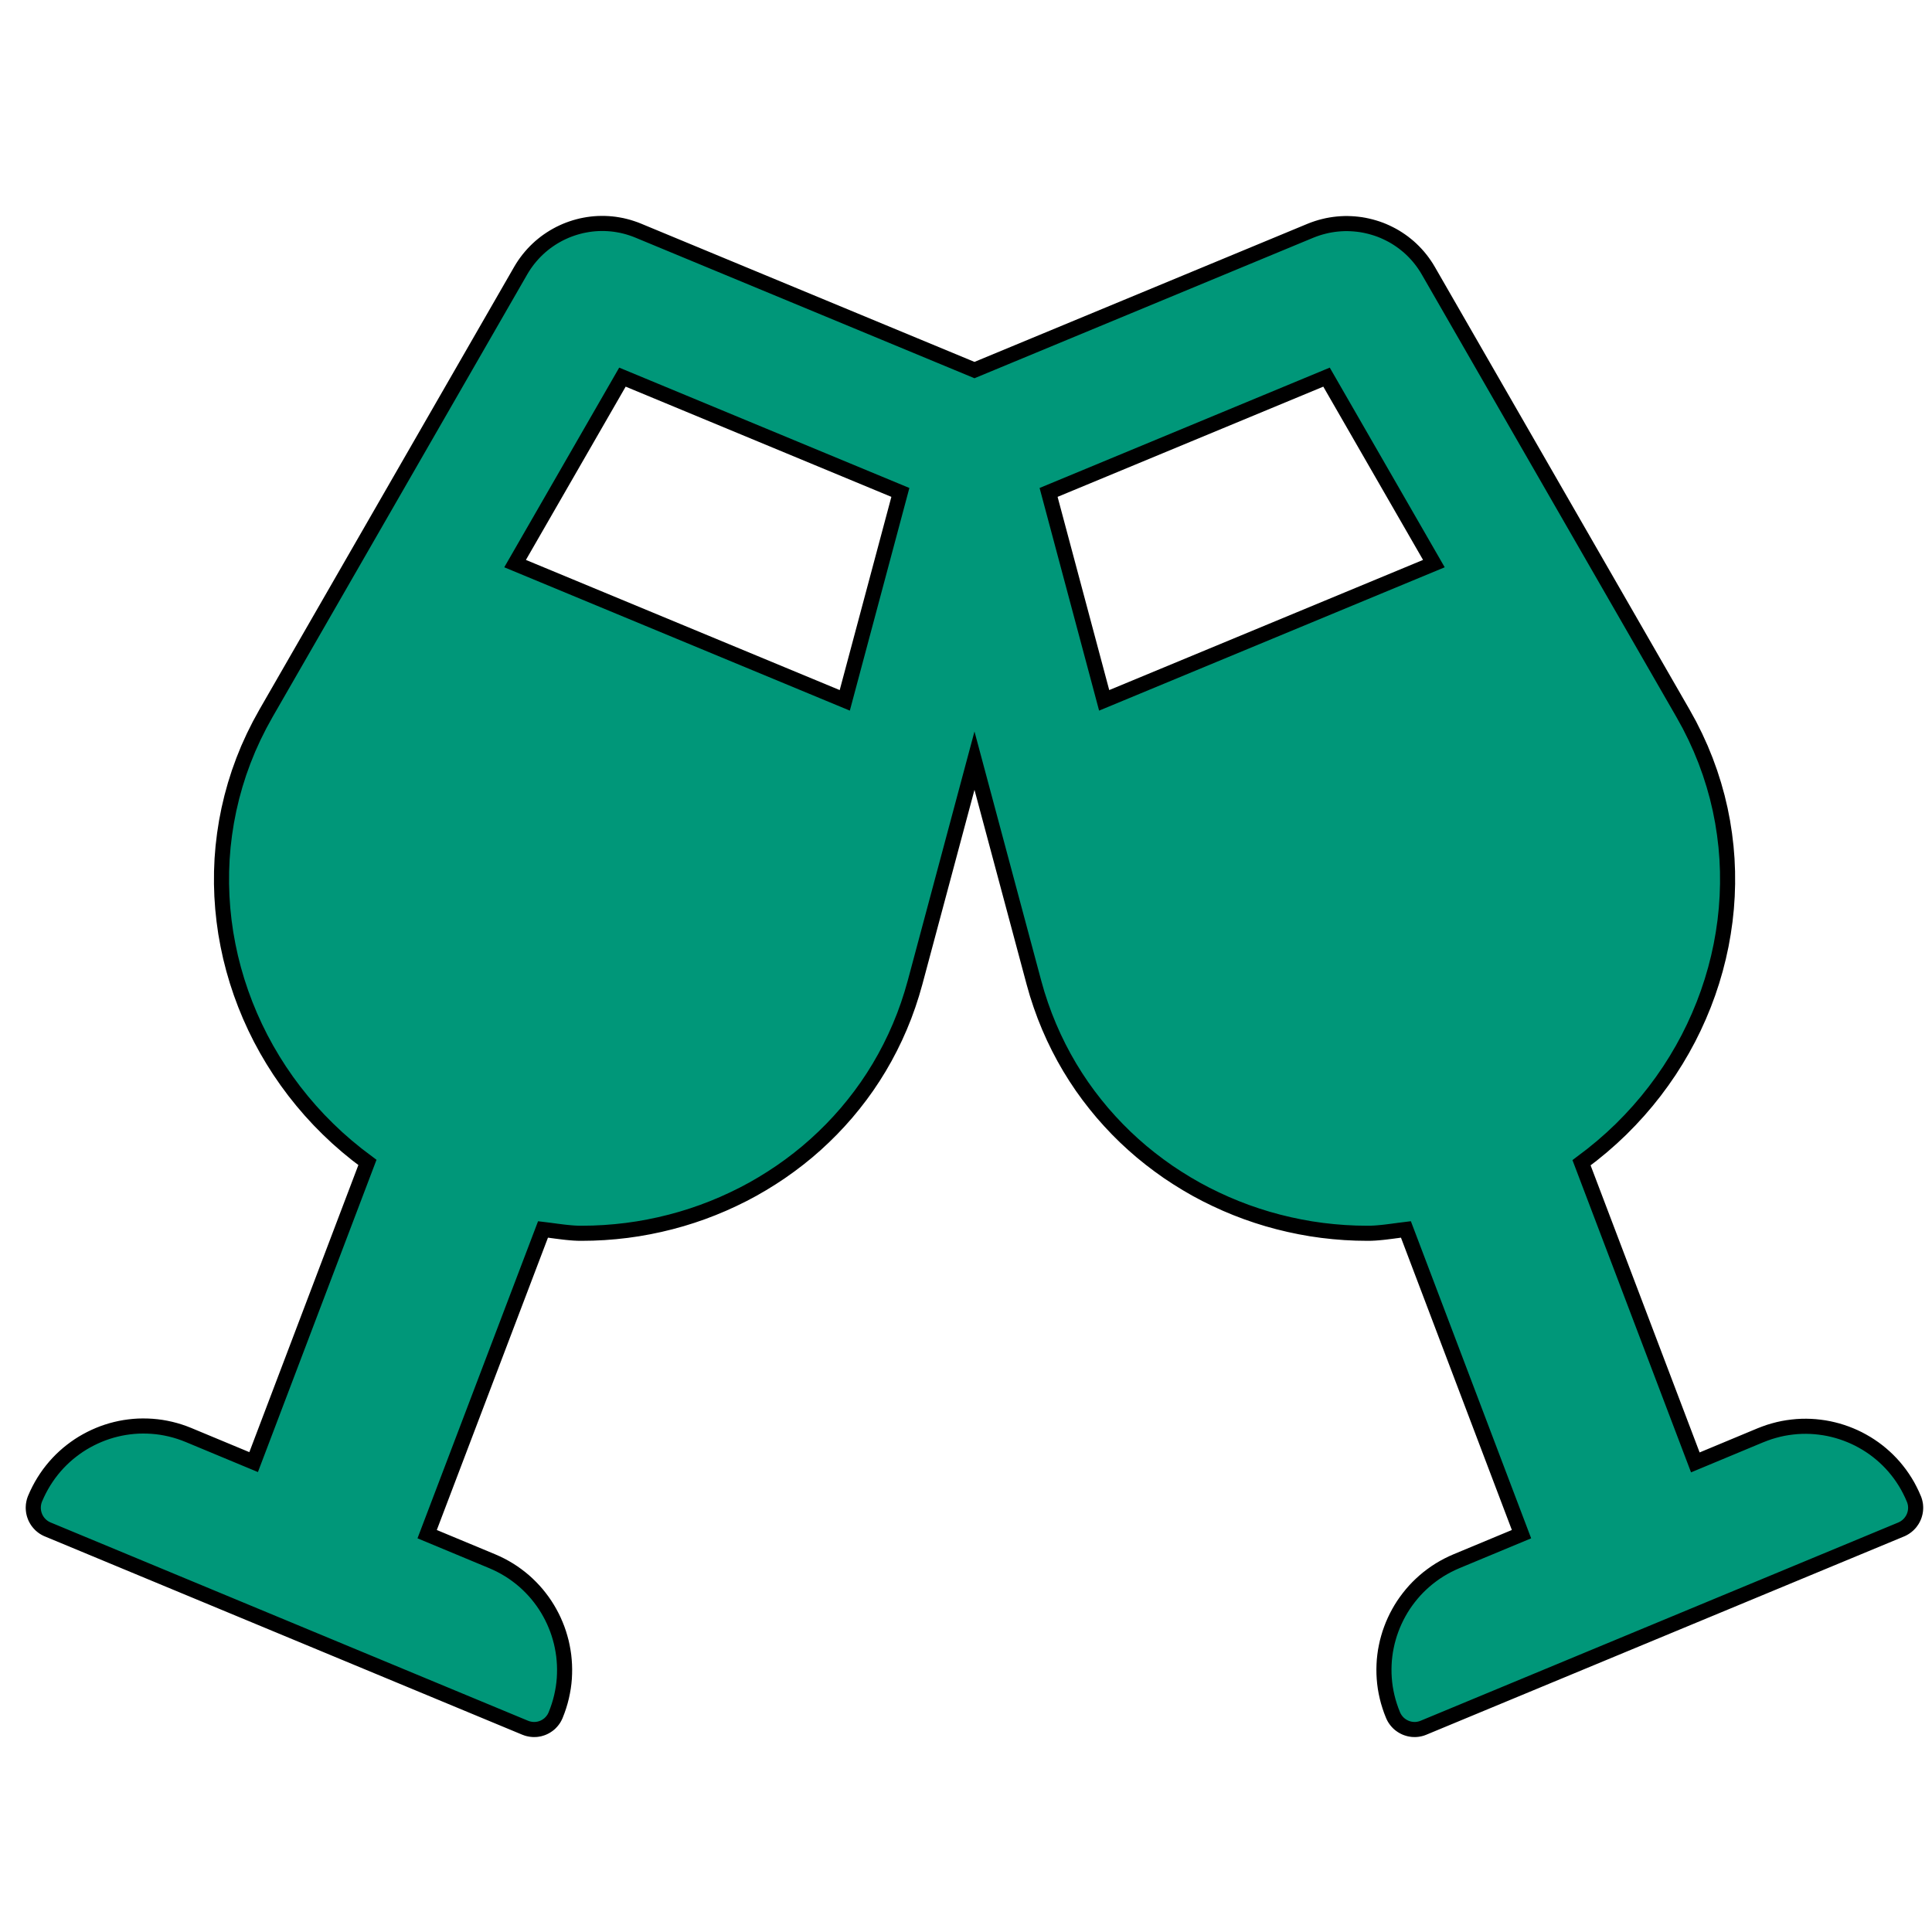 <?xml version="1.0" encoding="UTF-8" standalone="no"?>
<!DOCTYPE svg PUBLIC "-//W3C//DTD SVG 1.1//EN" "http://www.w3.org/Graphics/SVG/1.1/DTD/svg11.dtd">
<svg version="1.1" xmlns="http://www.w3.org/2000/svg" xmlns:xlink="http://www.w3.org/1999/xlink" preserveAspectRatio="xMidYMid meet" viewBox="0 0 640 640" width="640" height="640"><defs><path d="M201.45 74.08L202.57 74.17L203.69 74.3L204.81 74.48L205.93 74.69L207.04 74.95L208.15 75.25L209.26 75.6L210.36 75.98L211.45 76.41L322.81 122.59L434.17 76.41L435.26 75.99L436.36 75.61L437.47 75.27L438.58 74.98L439.69 74.72L440.81 74.51L441.93 74.34L443.05 74.21L444.17 74.12L445.28 74.07L446.4 74.06L447.51 74.1L448.62 74.17L449.73 74.28L450.82 74.42L451.91 74.61L452.99 74.84L454.06 75.1L455.12 75.4L456.17 75.73L457.21 76.1L458.23 76.51L459.24 76.96L460.23 77.44L461.21 77.95L462.17 78.5L463.11 79.09L464.03 79.71L464.93 80.36L465.8 81.05L466.66 81.76L467.49 82.52L468.29 83.3L469.07 84.12L469.82 84.96L470.54 85.84L471.24 86.75L471.9 87.69L472.54 88.66L473.14 89.66L557.51 236.29L559.64 240.15L561.59 244.05L563.38 247.99L565 251.97L566.45 255.97L567.74 260.01L568.87 264.07L569.83 268.14L570.63 272.23L571.27 276.34L571.76 280.45L572.09 284.56L572.26 288.67L572.28 292.78L572.15 296.88L571.87 300.97L571.44 305.04L570.86 309.09L570.14 313.12L569.27 317.12L568.26 321.09L567.11 325.02L565.82 328.91L564.39 332.76L562.82 336.56L561.12 340.31L559.29 344L557.32 347.63L555.22 351.2L552.99 354.71L550.63 358.14L548.15 361.49L545.54 364.77L542.81 367.96L539.95 371.07L536.98 374.09L533.88 377.01L530.67 379.83L527.34 382.55L523.9 385.16L561.6 484.44L583.13 475.47L584.63 474.89L586.13 474.36L587.65 473.91L589.17 473.51L590.69 473.18L592.21 472.92L593.74 472.72L595.27 472.57L596.79 472.49L598.31 472.47L599.83 472.51L601.34 472.61L602.83 472.77L604.32 472.98L605.8 473.25L607.26 473.58L608.71 473.96L610.14 474.4L611.55 474.89L612.95 475.44L614.31 476.03L615.66 476.68L616.98 477.39L618.28 478.14L619.54 478.94L620.78 479.79L621.98 480.69L623.15 481.64L624.29 482.64L625.39 483.68L626.45 484.77L627.47 485.9L628.44 487.08L629.38 488.3L630.27 489.57L631.11 490.87L631.91 492.22L632.65 493.62L633.35 495.05L633.99 496.52L634.11 496.82L634.21 497.12L634.3 497.42L634.38 497.73L634.44 498.03L634.5 498.34L634.54 498.64L634.56 498.95L634.58 499.25L634.58 499.55L634.57 499.85L634.55 500.15L634.52 500.45L634.47 500.75L634.42 501.04L634.35 501.33L634.27 501.62L634.19 501.9L634.09 502.18L633.98 502.46L633.86 502.73L633.73 503L633.59 503.26L633.44 503.52L633.27 503.77L633.1 504.01L632.93 504.25L632.74 504.49L632.54 504.71L632.33 504.93L632.12 505.14L631.89 505.34L631.66 505.54L631.42 505.72L631.17 505.9L630.91 506.07L630.64 506.23L630.37 506.38L630.09 506.52L629.8 506.65L471.58 572.32L471.29 572.43L470.99 572.54L470.69 572.63L470.39 572.71L470.09 572.77L469.79 572.83L469.49 572.87L469.19 572.9L468.89 572.92L468.58 572.92L468.28 572.91L467.99 572.9L467.69 572.87L467.39 572.82L467.1 572.77L466.81 572.71L466.52 572.63L466.23 572.54L465.95 572.45L465.67 572.34L465.4 572.22L465.13 572.09L464.87 571.95L464.61 571.8L464.35 571.64L464.11 571.47L463.86 571.29L463.63 571.11L463.4 570.91L463.18 570.7L462.97 570.48L462.76 570.25L462.57 570.02L462.38 569.77L462.2 569.52L462.03 569.26L461.87 568.99L461.72 568.71L461.58 568.42L461.45 568.13L460.86 566.63L460.34 565.12L459.88 563.61L459.49 562.09L459.16 560.57L458.89 559.04L458.69 557.52L458.55 555.99L458.47 554.47L458.45 552.94L458.49 551.43L458.58 549.92L458.74 548.42L458.95 546.93L459.23 545.45L459.55 543.99L459.94 542.54L460.37 541.11L460.87 539.69L461.41 538.3L462.01 536.93L462.66 535.58L463.36 534.26L464.11 532.96L464.91 531.69L465.77 530.45L466.67 529.25L467.62 528.07L468.61 526.93L469.65 525.83L470.74 524.77L471.88 523.74L473.05 522.76L474.28 521.82L475.54 520.92L476.85 520.07L478.2 519.27L479.59 518.52L481.02 517.82L482.49 517.17L504.02 508.21L465.73 407.27L465.41 407.31L465.09 407.35L464.77 407.39L464.45 407.43L464.13 407.47L463.81 407.51L463.48 407.55L463.16 407.59L462.84 407.64L462.52 407.68L462.2 407.72L461.88 407.76L461.56 407.81L461.24 407.85L460.92 407.89L460.6 407.93L460.28 407.97L459.96 408.01L459.64 408.05L459.32 408.09L459 408.13L458.68 408.17L458.36 408.2L458.04 408.24L457.72 408.27L457.4 408.3L457.08 408.33L456.76 408.36L456.45 408.39L456.13 408.41L455.81 408.44L455.5 408.46L455.18 408.48L454.86 408.49L454.55 408.51L454.23 408.52L453.92 408.53L453.6 408.54L453.29 408.54L452.97 408.54L449.2 408.48L445.45 408.3L441.72 408L438.01 407.59L434.32 407.06L430.67 406.41L427.04 405.65L423.45 404.78L419.89 403.8L416.38 402.71L412.9 401.51L409.47 400.2L406.09 398.79L402.76 397.27L399.48 395.66L396.25 393.94L393.08 392.11L389.98 390.19L386.93 388.18L383.96 386.06L381.05 383.85L378.21 381.55L375.45 379.15L372.76 376.66L370.16 374.08L367.64 371.41L365.2 368.66L362.85 365.81L360.59 362.89L358.42 359.88L356.35 356.78L354.38 353.61L352.51 350.35L350.75 347.02L349.09 343.61L347.54 340.12L346.1 336.56L344.78 332.92L343.57 329.22L342.49 325.44L322.81 251.98L303.13 325.44L302.04 329.22L300.84 332.92L299.52 336.56L298.08 340.12L296.53 343.61L294.87 347.02L293.11 350.35L291.24 353.61L289.27 356.78L287.2 359.88L285.03 362.89L282.77 365.81L280.42 368.66L277.98 371.41L275.46 374.08L272.85 376.66L270.17 379.15L267.41 381.55L264.57 383.85L261.66 386.06L258.68 388.18L255.64 390.19L252.54 392.11L249.37 393.94L246.14 395.66L242.86 397.27L239.53 398.79L236.15 400.2L232.72 401.51L229.24 402.71L225.73 403.8L222.17 404.78L218.58 405.65L214.95 406.41L211.3 407.06L207.61 407.59L203.9 408L200.17 408.3L196.42 408.48L192.65 408.54L192.33 408.54L192.02 408.54L191.7 408.53L191.39 408.52L191.07 408.51L190.76 408.49L190.44 408.48L190.12 408.46L189.81 408.44L189.49 408.41L189.17 408.39L188.85 408.36L188.54 408.33L188.22 408.3L187.9 408.27L187.58 408.24L187.26 408.2L186.94 408.17L186.62 408.13L186.3 408.09L185.98 408.05L185.66 408.01L185.34 407.97L185.02 407.93L184.7 407.89L184.38 407.85L184.06 407.81L183.74 407.76L183.42 407.72L183.1 407.68L182.78 407.64L182.46 407.59L182.13 407.55L181.81 407.51L181.49 407.47L181.17 407.43L180.85 407.39L180.53 407.35L180.21 407.31L179.88 407.27L141.5 508.21L163.03 517.17L164.5 517.82L165.93 518.52L167.32 519.27L168.67 520.07L169.98 520.92L171.24 521.82L172.46 522.76L173.64 523.74L174.77 524.77L175.85 525.83L176.89 526.93L177.89 528.07L178.83 529.25L179.73 530.45L180.58 531.69L181.38 532.96L182.13 534.26L182.83 535.58L183.48 536.93L184.07 538.3L184.62 539.69L185.11 541.11L185.54 542.54L185.93 543.99L186.25 545.45L186.52 546.93L186.74 548.42L186.89 549.92L186.99 551.43L187.03 552.94L187.01 554.47L186.94 555.99L186.8 557.52L186.6 559.04L186.33 560.57L186.01 562.09L185.62 563.61L185.17 565.12L184.65 566.63L184.07 568.13L183.94 568.42L183.8 568.71L183.65 568.99L183.5 569.26L183.33 569.52L183.15 569.77L182.96 570.02L182.77 570.25L182.56 570.48L182.35 570.7L182.14 570.91L181.91 571.11L181.68 571.29L181.44 571.47L181.19 571.64L180.94 571.8L180.69 571.95L180.42 572.09L180.16 572.22L179.88 572.34L179.61 572.45L179.33 572.54L179.04 572.63L178.76 572.71L178.47 572.77L178.17 572.82L177.88 572.87L177.58 572.9L177.28 572.91L176.98 572.92L176.67 572.92L176.37 572.9L176.07 572.87L175.76 572.83L175.46 572.77L175.15 572.71L174.85 572.63L174.54 572.54L174.24 572.43L173.94 572.32L15.82 506.65L15.52 506.52L15.24 506.38L14.96 506.23L14.69 506.07L14.42 505.9L14.17 505.72L13.93 505.53L13.69 505.33L13.46 505.13L13.25 504.91L13.04 504.69L12.84 504.46L12.65 504.23L12.47 503.99L12.3 503.74L12.14 503.48L11.99 503.22L11.85 502.96L11.72 502.69L11.6 502.41L11.5 502.13L11.4 501.85L11.31 501.56L11.24 501.27L11.17 500.98L11.12 500.68L11.08 500.38L11.05 500.08L11.03 499.78L11.02 499.47L11.03 499.17L11.05 498.86L11.07 498.55L11.12 498.25L11.17 497.94L11.24 497.63L11.31 497.33L11.41 497.02L11.51 496.72L11.63 496.42L12.28 494.95L12.98 493.52L13.73 492.13L14.53 490.78L15.38 489.47L16.27 488.2L17.21 486.98L18.19 485.8L19.21 484.67L20.27 483.58L21.37 482.54L22.51 481.54L23.68 480.6L24.88 479.7L26.12 478.84L27.38 478.04L28.68 477.29L30 476.59L31.34 475.94L32.71 475.34L34.1 474.79L35.51 474.3L36.94 473.86L38.38 473.48L39.84 473.15L41.32 472.88L42.8 472.67L44.3 472.51L45.81 472.41L47.32 472.38L48.84 472.4L50.36 472.48L51.88 472.62L53.41 472.82L54.93 473.09L56.46 473.42L57.97 473.81L59.49 474.27L60.99 474.79L62.49 475.38L84.02 484.34L121.72 385.06L118.28 382.46L114.95 379.74L111.74 376.93L108.65 374.01L105.67 371L102.82 367.9L100.09 364.71L97.48 361.44L95 358.09L92.64 354.66L90.42 351.17L88.32 347.6L86.35 343.97L84.52 340.28L82.82 336.53L81.26 332.74L79.83 328.89L78.54 325L77.39 321.07L76.38 317.11L75.52 313.11L74.79 309.08L74.22 305.03L73.79 300.96L73.51 296.88L73.38 292.78L73.4 288.67L73.57 284.56L73.9 280.44L74.39 276.33L75.03 272.23L75.83 268.14L76.79 264.06L77.91 260.01L79.19 255.97L80.64 251.97L82.25 247.99L84.04 244.05L85.99 240.15L88.11 236.29L172.48 89.66L173.08 88.66L173.71 87.69L174.38 86.75L175.07 85.84L175.8 84.96L176.55 84.11L177.33 83.29L178.13 82.51L178.96 81.75L179.82 81.03L180.69 80.34L181.59 79.69L182.51 79.07L183.45 78.48L184.41 77.93L185.38 77.41L186.38 76.93L187.38 76.48L188.41 76.07L189.44 75.7L190.49 75.36L191.55 75.06L192.63 74.79L193.71 74.57L194.8 74.38L195.89 74.23L197 74.12L198.1 74.05L199.22 74.02L200.33 74.03L201.45 74.08ZM279.84 232L298.26 163.12L206.19 124.93L170.63 186.7L279.84 232ZM365.77 232L474.99 186.7L439.43 124.93L347.36 163.12L365.77 232Z" id="aGp7RD9em"></path></defs><g><g><g><use xlink:href="#aGp7RD9em" opacity="1" fill="#009779" fill-opacity="1"></use><g><use xlink:href="#aGp7RD9em" opacity="1" fill-opacity="0" stroke="#000000" stroke-width="5" stroke-opacity="1"></use></g></g></g></g></svg>